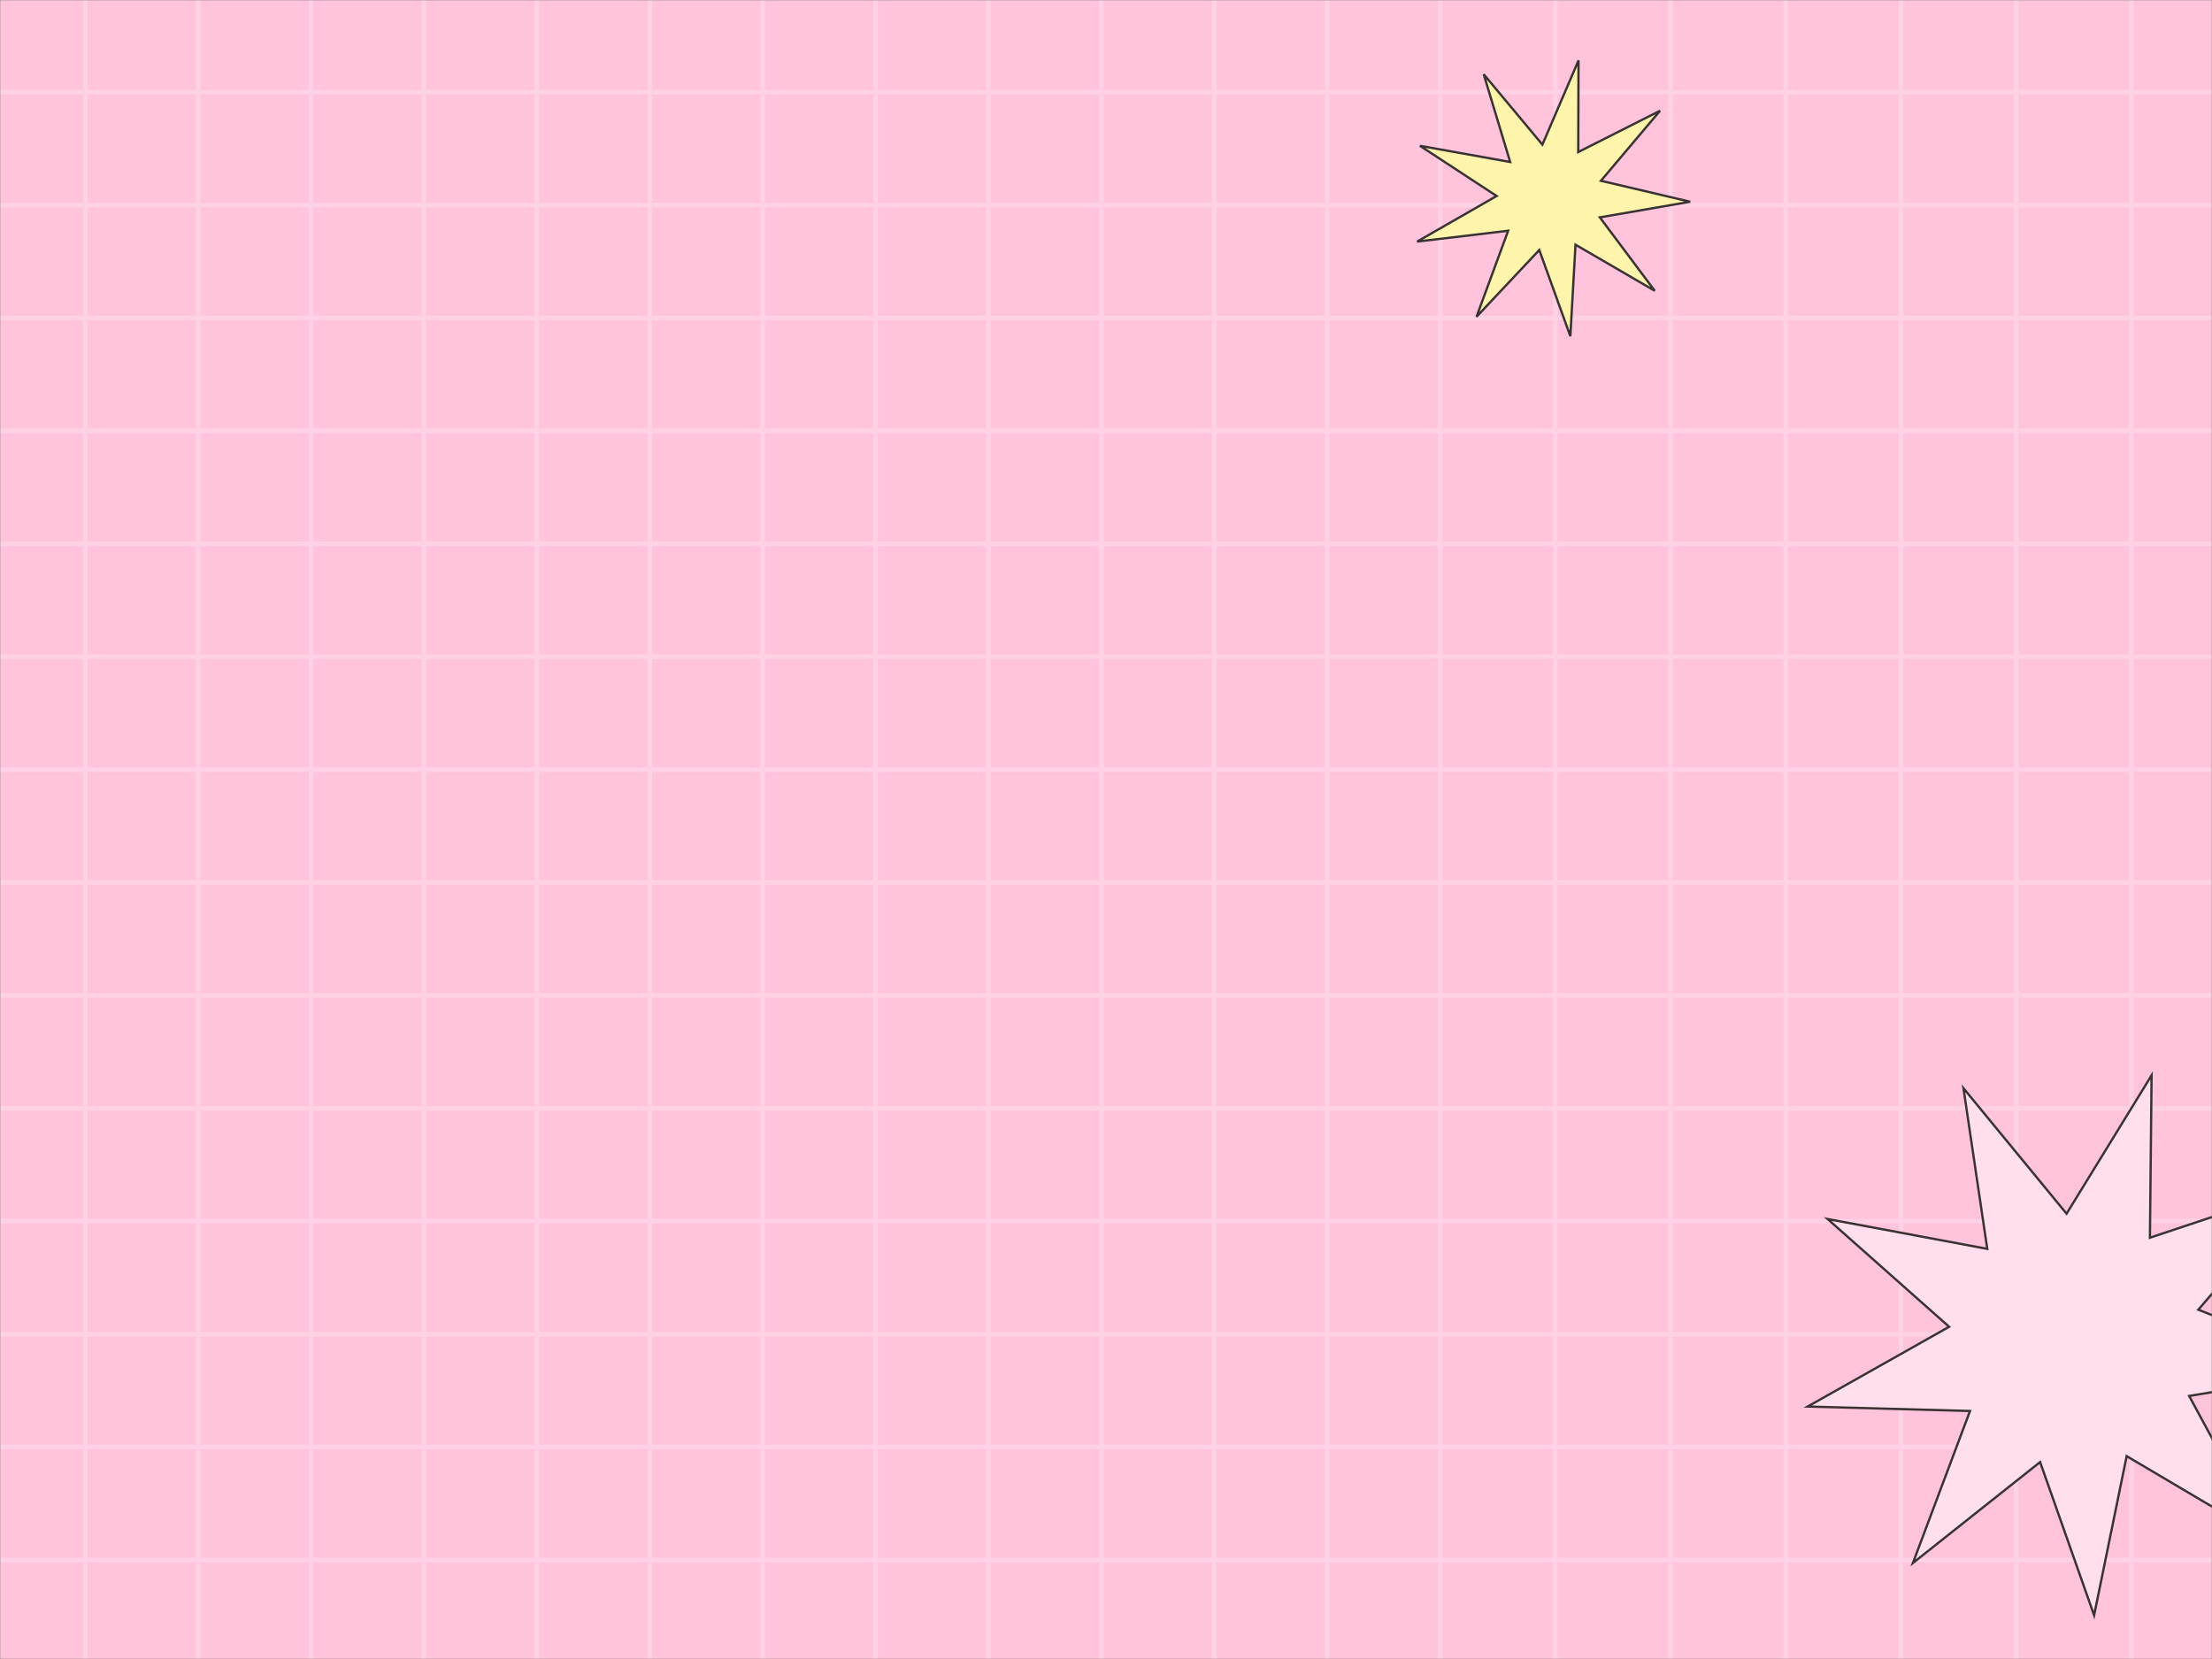 <svg width="960" height="720" viewBox="0 0 960 720" fill="none" xmlns="http://www.w3.org/2000/svg">
<rect x="0" y="0" width="960" height="720" fill="#808080" stroke="none"/>
<mask id="mask0_3408_3412" style="mask-type:alpha" maskUnits="userSpaceOnUse" x="0" y="0" width="960" height="720">
<rect width="960" height="720" fill="#FFC3DC"/>
</mask>
<g mask="url(#mask0_3408_3412)">
<rect width="960" height="720" fill="#FFC3DC"/>
<line x1="625" y1="4.37114e-08" x2="625" y2="720" stroke="#FFD1E5" stroke-width="2"/>
<line x1="675" y1="4.37114e-08" x2="675" y2="720" stroke="#FFD1E5" stroke-width="2"/>
<line x1="725" y1="4.37114e-08" x2="725" y2="720" stroke="#FFD1E5" stroke-width="2"/>
<line x1="775" y1="4.37114e-08" x2="775" y2="720" stroke="#FFD1E5" stroke-width="2"/>
<line x1="825" y1="4.37114e-08" x2="825" y2="720" stroke="#FFD1E5" stroke-width="2"/>
<line x1="875" y1="4.37114e-08" x2="875" y2="720" stroke="#FFD1E5" stroke-width="2"/>
<line x1="925" y1="4.37114e-08" x2="925" y2="720" stroke="#FFD1E5" stroke-width="2"/>
<line x1="576" y1="4.37114e-08" x2="576" y2="720" stroke="#FFD1E5" stroke-width="2"/>
<line x1="527" y1="4.37114e-08" x2="527" y2="720" stroke="#FFD1E5" stroke-width="2"/>
<line x1="478" y1="4.37114e-08" x2="478" y2="720" stroke="#FFD1E5" stroke-width="2"/>
<line x1="429" y1="4.37114e-08" x2="429" y2="720" stroke="#FFD1E5" stroke-width="2"/>
<line x1="380" y1="4.37114e-08" x2="380" y2="720" stroke="#FFD1E5" stroke-width="2"/>
<line x1="331" y1="4.37114e-08" x2="331" y2="720" stroke="#FFD1E5" stroke-width="2"/>
<line x1="282" y1="4.37114e-08" x2="282" y2="720" stroke="#FFD1E5" stroke-width="2"/>
<line x1="233" y1="4.37114e-08" x2="233" y2="720" stroke="#FFD1E5" stroke-width="2"/>
<line x1="184" y1="4.37114e-08" x2="184" y2="720" stroke="#FFD1E5" stroke-width="2"/>
<line x1="135" y1="4.37114e-08" x2="135" y2="720" stroke="#FFD1E5" stroke-width="2"/>
<line x1="86" y1="4.37114e-08" x2="86" y2="720" stroke="#FFD1E5" stroke-width="2"/>
<line x1="37" y1="4.37114e-08" x2="37" y2="720" stroke="#FFD1E5" stroke-width="2"/>
<line y1="40" x2="960" y2="40" stroke="#FFD1E5" stroke-width="2"/>
<line y1="89" x2="960" y2="89" stroke="#FFD1E5" stroke-width="2"/>
<line y1="138" x2="960" y2="138" stroke="#FFD1E5" stroke-width="2"/>
<line y1="187" x2="960" y2="187" stroke="#FFD1E5" stroke-width="2"/>
<line y1="236" x2="960" y2="236" stroke="#FFD1E5" stroke-width="2"/>
<line y1="285" x2="960" y2="285" stroke="#FFD1E5" stroke-width="2"/>
<line y1="334" x2="960" y2="334" stroke="#FFD1E5" stroke-width="2"/>
<line y1="383" x2="960" y2="383" stroke="#FFD1E5" stroke-width="2"/>
<line y1="432" x2="960" y2="432" stroke="#FFD1E5" stroke-width="2"/>
<line y1="481" x2="960" y2="481" stroke="#FFD1E5" stroke-width="2"/>
<line y1="530" x2="960" y2="530" stroke="#FFD1E5" stroke-width="2"/>
<line y1="579" x2="960" y2="579" stroke="#FFD1E5" stroke-width="2"/>
<line y1="628" x2="960" y2="628" stroke="#FFD1E5" stroke-width="2"/>
<line y1="677" x2="960" y2="677" stroke="#FFD1E5" stroke-width="2"/>
<path d="M668.873 62.145L669.395 62.771L669.717 62.022L685.074 26.215L684.953 65.176L684.951 65.992L685.679 65.624L720.46 48.066L695.323 77.835L694.797 78.457L695.591 78.644L733.521 87.55L695.13 94.197L694.327 94.336L694.815 94.989L718.147 126.193L684.465 106.607L683.76 106.197L683.715 107.012L681.53 145.912L668.318 109.259L668.041 108.492L667.483 109.086L640.805 137.481L654.244 100.911L654.525 100.145L653.716 100.242L615.027 104.845L648.829 85.469L649.536 85.064L648.854 84.617L616.258 63.275L654.607 70.159L655.409 70.303L655.174 69.523L643.922 32.221L668.873 62.145Z" fill="#FEF4AC" stroke="#3A3333"/>
<path d="M954.719 568.664L1019.62 594.316L950.772 605.727L950.081 605.842L950.414 606.458L983.641 667.826L923.568 632.313L922.964 631.956L922.823 632.643L908.83 701.012L885.638 635.193L885.405 634.531L884.856 634.967L830.19 678.346L854.732 613.018L854.978 612.361L854.277 612.342L784.518 610.434L845.309 576.165L845.92 575.82L845.396 575.355L793.184 529.053L861.781 541.877L862.47 542.006L862.367 541.312L852.133 472.281L896.438 526.199L896.883 526.74L897.25 526.143L933.783 466.684L933.065 536.466L933.057 537.167L933.723 536.945L999.928 514.879L954.523 567.874L954.067 568.406L954.719 568.664Z" fill="#FFDFED" stroke="#3A3333"/>
</g>
</svg>
